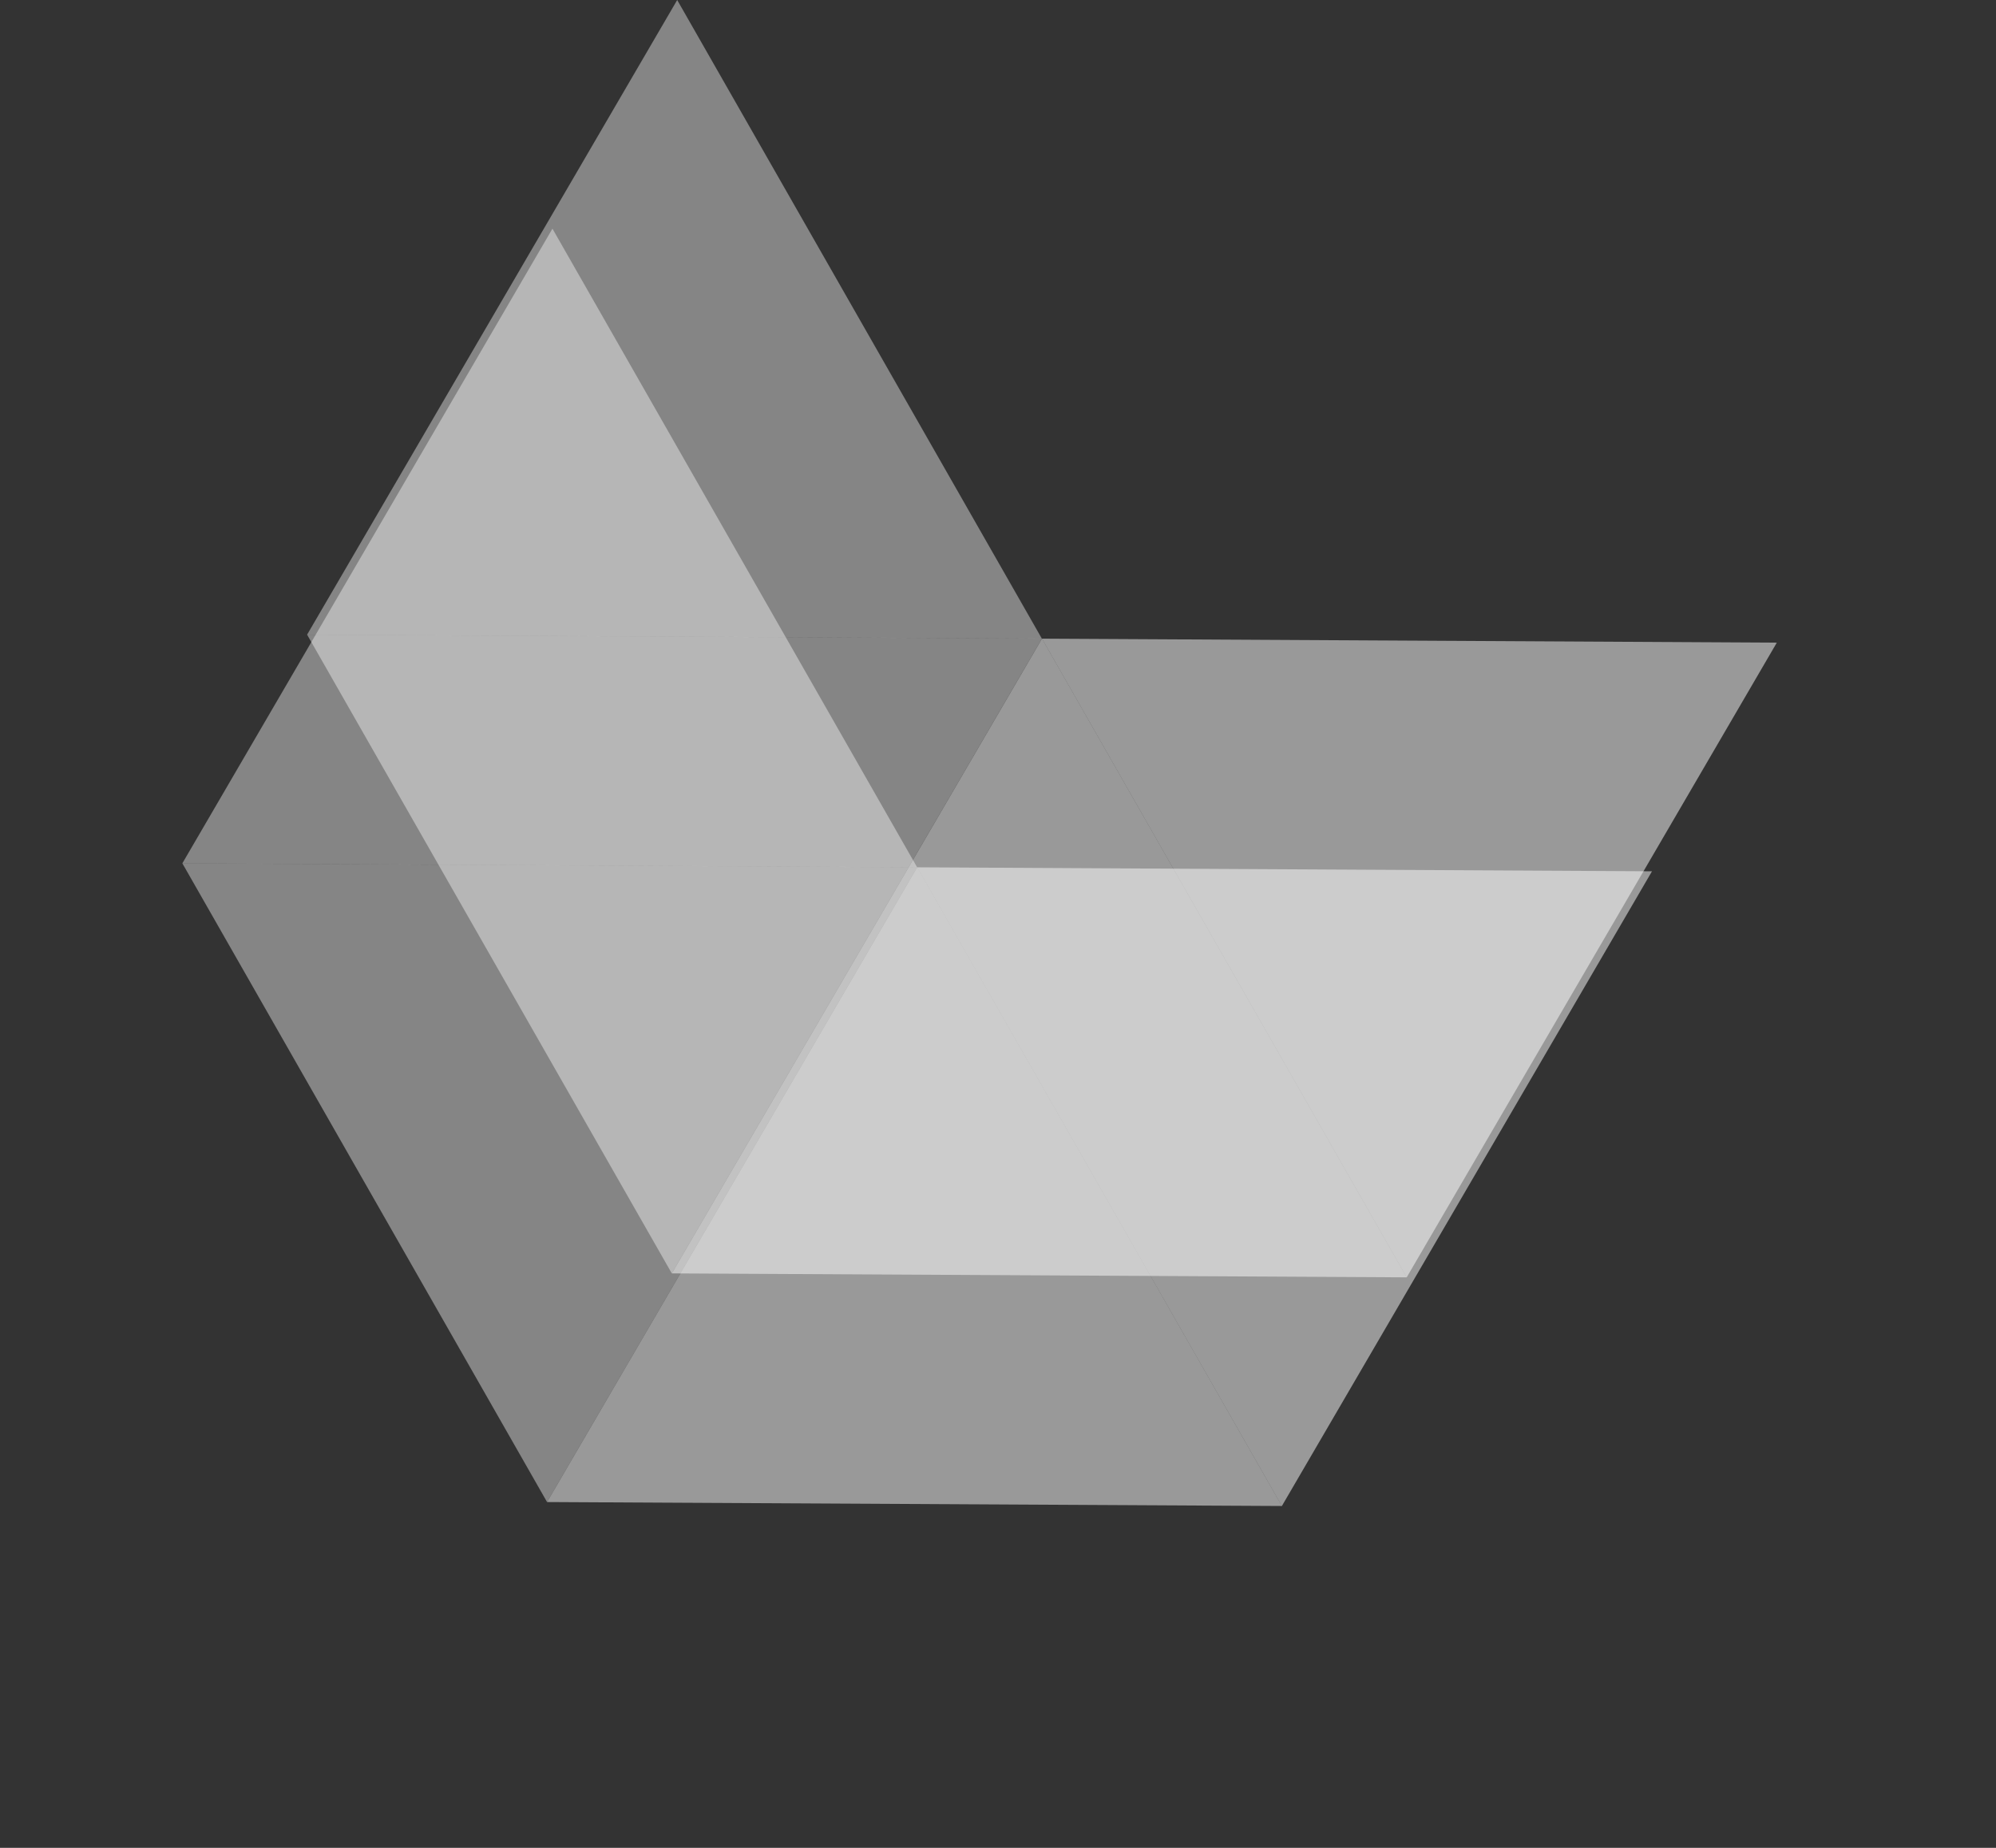 <svg width="54" height="50" viewBox="0 0 54 50" fill="none" xmlns="http://www.w3.org/2000/svg">
<rect x="0" y="0" width="54" height="50" fill="#333333" stroke="none"/>
<path opacity="0.4" d="M24.813 23.468L14.8 40.643L4.934 23.361L24.813 23.468Z" fill="url(#paint0_linear_240_465)"/>
<path opacity="0.4" d="M4.933 23.361L14.946 6.187L24.813 23.469L4.933 23.361Z" fill="url(#paint1_linear_240_465)"/>
<path opacity="0.5" d="M44.693 23.576L34.68 40.75L24.813 23.468L44.693 23.576Z" fill="url(#paint2_linear_240_465)"/>
<path opacity="0.5" d="M14.801 40.643L24.814 23.468L34.68 40.75L14.801 40.643Z" fill="url(#paint3_linear_240_465)"/>
<path opacity="0.4" d="M28.188 17.281L18.175 34.456L8.309 17.174L28.188 17.281Z" fill="white"/>
<path opacity="0.4" d="M8.308 17.174L18.321 3.00667e-05L28.188 17.282L8.308 17.174Z" fill="white"/>
<path opacity="0.5" d="M48.07 17.389L38.057 34.563L28.19 17.281L48.07 17.389Z" fill="white"/>
<path opacity="0.5" d="M18.177 34.456L28.19 17.281L38.057 34.563L18.177 34.456Z" fill="white"/>
<defs>
<linearGradient id="paint0_linear_240_465" x1="12.407" y1="19.094" x2="22.273" y2="36.376" gradientUnits="userSpaceOnUse">
<stop stop-color="white"/>
<stop offset="1" stop-color="white"/>
</linearGradient>
<linearGradient id="paint1_linear_240_465" x1="7.473" y1="10.454" x2="17.34" y2="27.735" gradientUnits="userSpaceOnUse">
<stop stop-color="white"/>
<stop offset="1" stop-color="white"/>
</linearGradient>
<linearGradient id="paint2_linear_240_465" x1="32.286" y1="19.202" x2="42.153" y2="36.483" gradientUnits="userSpaceOnUse">
<stop stop-color="white"/>
<stop offset="1" stop-color="white"/>
</linearGradient>
<linearGradient id="paint3_linear_240_465" x1="17.34" y1="27.735" x2="27.207" y2="45.017" gradientUnits="userSpaceOnUse">
<stop stop-color="white"/>
<stop offset="1" stop-color="white"/>
</linearGradient>
</defs>
</svg>
